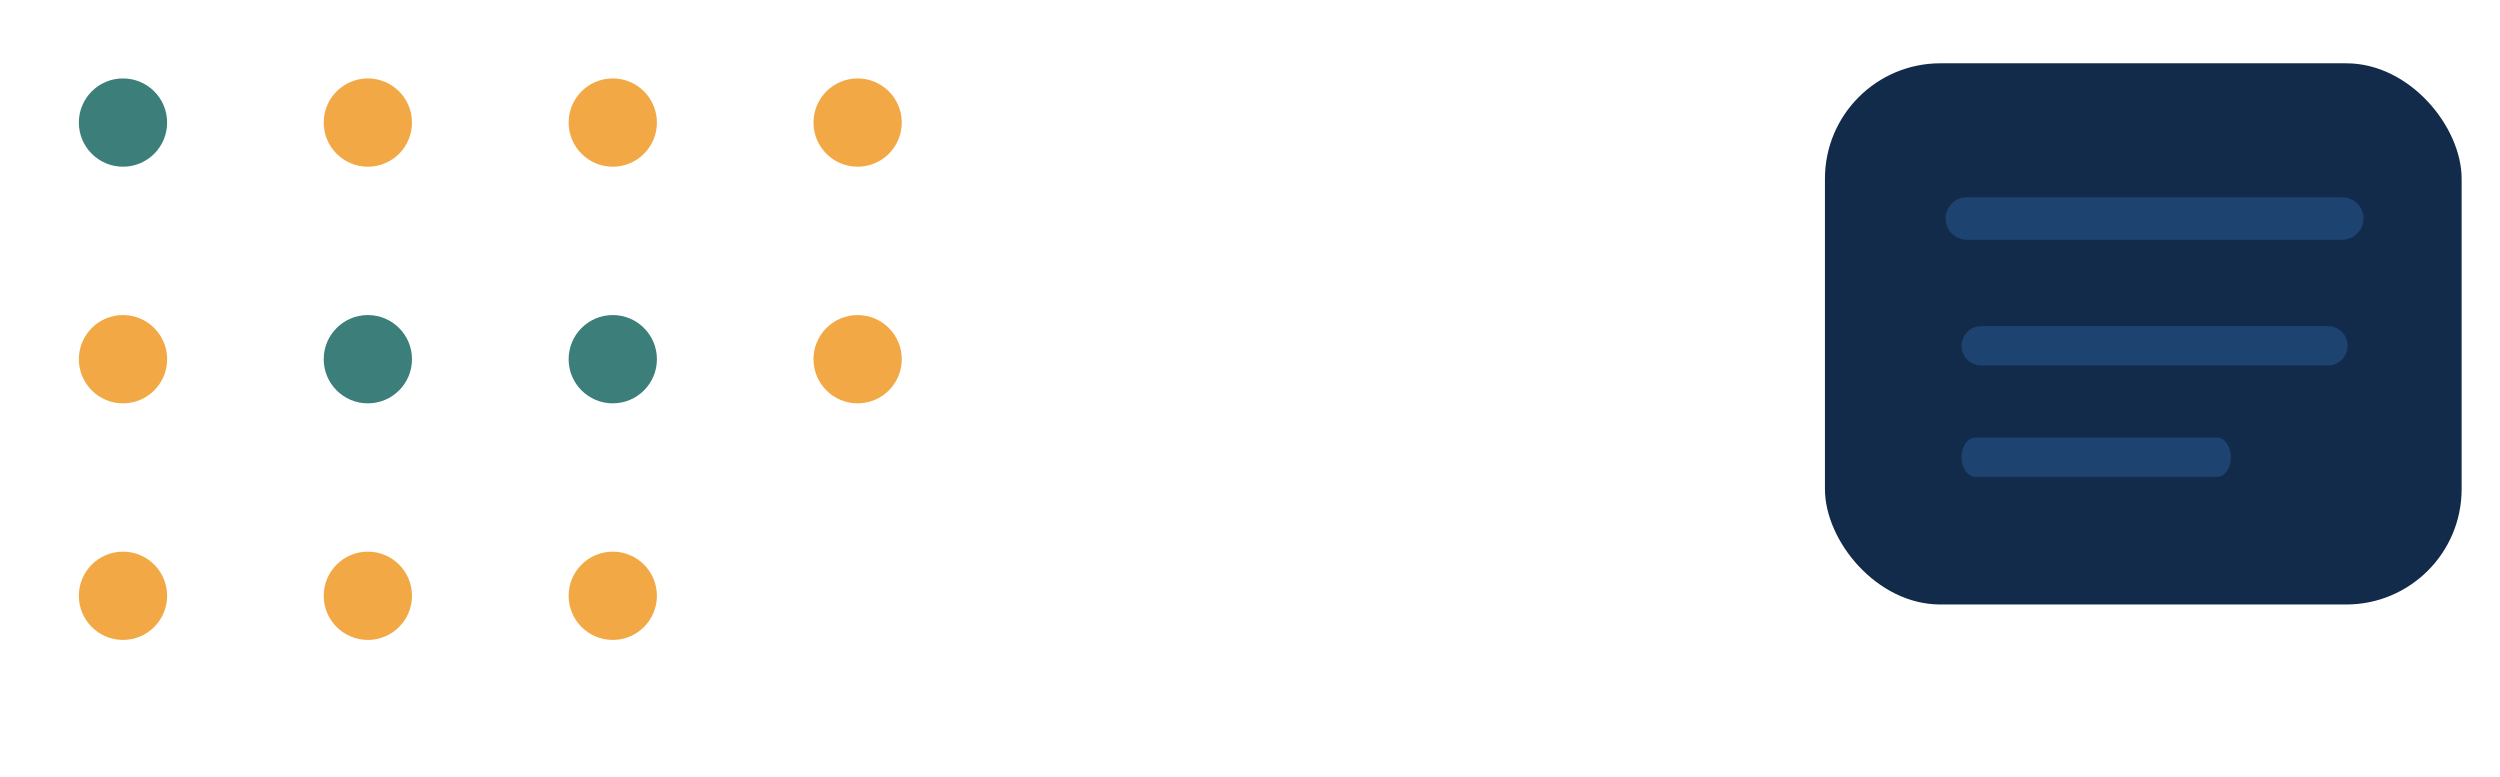 <?xml version="1.0" encoding="UTF-8"?>
<svg id="Layer_1" data-name="Layer 1" xmlns="http://www.w3.org/2000/svg" width="471.18" height="146.5" viewBox="0 0 471.18 146.5">
  <defs>
    <style>
      .cls-1 {
        fill: #3b7e7a;
      }

      .cls-2 {
        fill: #f2a945;
      }

      .cls-3 {
        fill: #132b4a;
      }

      .cls-4 {
        fill: #1d4371;
      }
    </style>
  </defs>
  <g>
    <circle class="cls-1" cx="23.18" cy="23.1" r="8.32"/>
    <circle class="cls-2" cx="69.33" cy="23.1" r="8.32"/>
    <circle class="cls-2" cx="115.49" cy="23.1" r="8.32"/>
    <circle class="cls-2" cx="161.64" cy="23.1" r="8.32"/>
    <circle class="cls-2" cx="23.18" cy="67.7" r="8.32"/>
    <circle class="cls-1" cx="69.33" cy="67.7" r="8.32"/>
    <circle class="cls-1" cx="115.49" cy="67.7" r="8.32"/>
    <circle class="cls-2" cx="161.64" cy="67.7" r="8.32"/>
    <circle class="cls-2" cx="23.18" cy="112.29" r="8.32"/>
    <circle class="cls-2" cx="69.33" cy="112.29" r="8.32"/>
    <circle class="cls-2" cx="115.49" cy="112.29" r="8.32"/>
  </g>
  <g>
    <rect class="cls-3" x="343.95" y="11.93" width="120" height="102" rx="21.75" ry="21.75"/>
    <path class="cls-4" d="M441.45,45.18h-70.75c-2.21,0-4-1.79-4-4s1.79-4,4-4h70.75c2.21,0,4,1.79,4,4s-1.79,4-4,4Z"/>
    <path class="cls-4" d="M438.76,68.87h-65.36c-2.04,0-3.7-1.65-3.7-3.7s1.65-3.7,3.7-3.7h65.36c2.04,0,3.7,1.65,3.7,3.7s-1.65,3.7-3.7,3.7Z"/>
    <path class="cls-4" d="M417.87,89.87h-45.59c-1.42,0-2.58-1.65-2.58-3.7s1.15-3.7,2.58-3.7h45.59c1.42,0,2.58,1.65,2.58,3.7s-1.15,3.7-2.58,3.7Z"/>
  </g>
</svg>